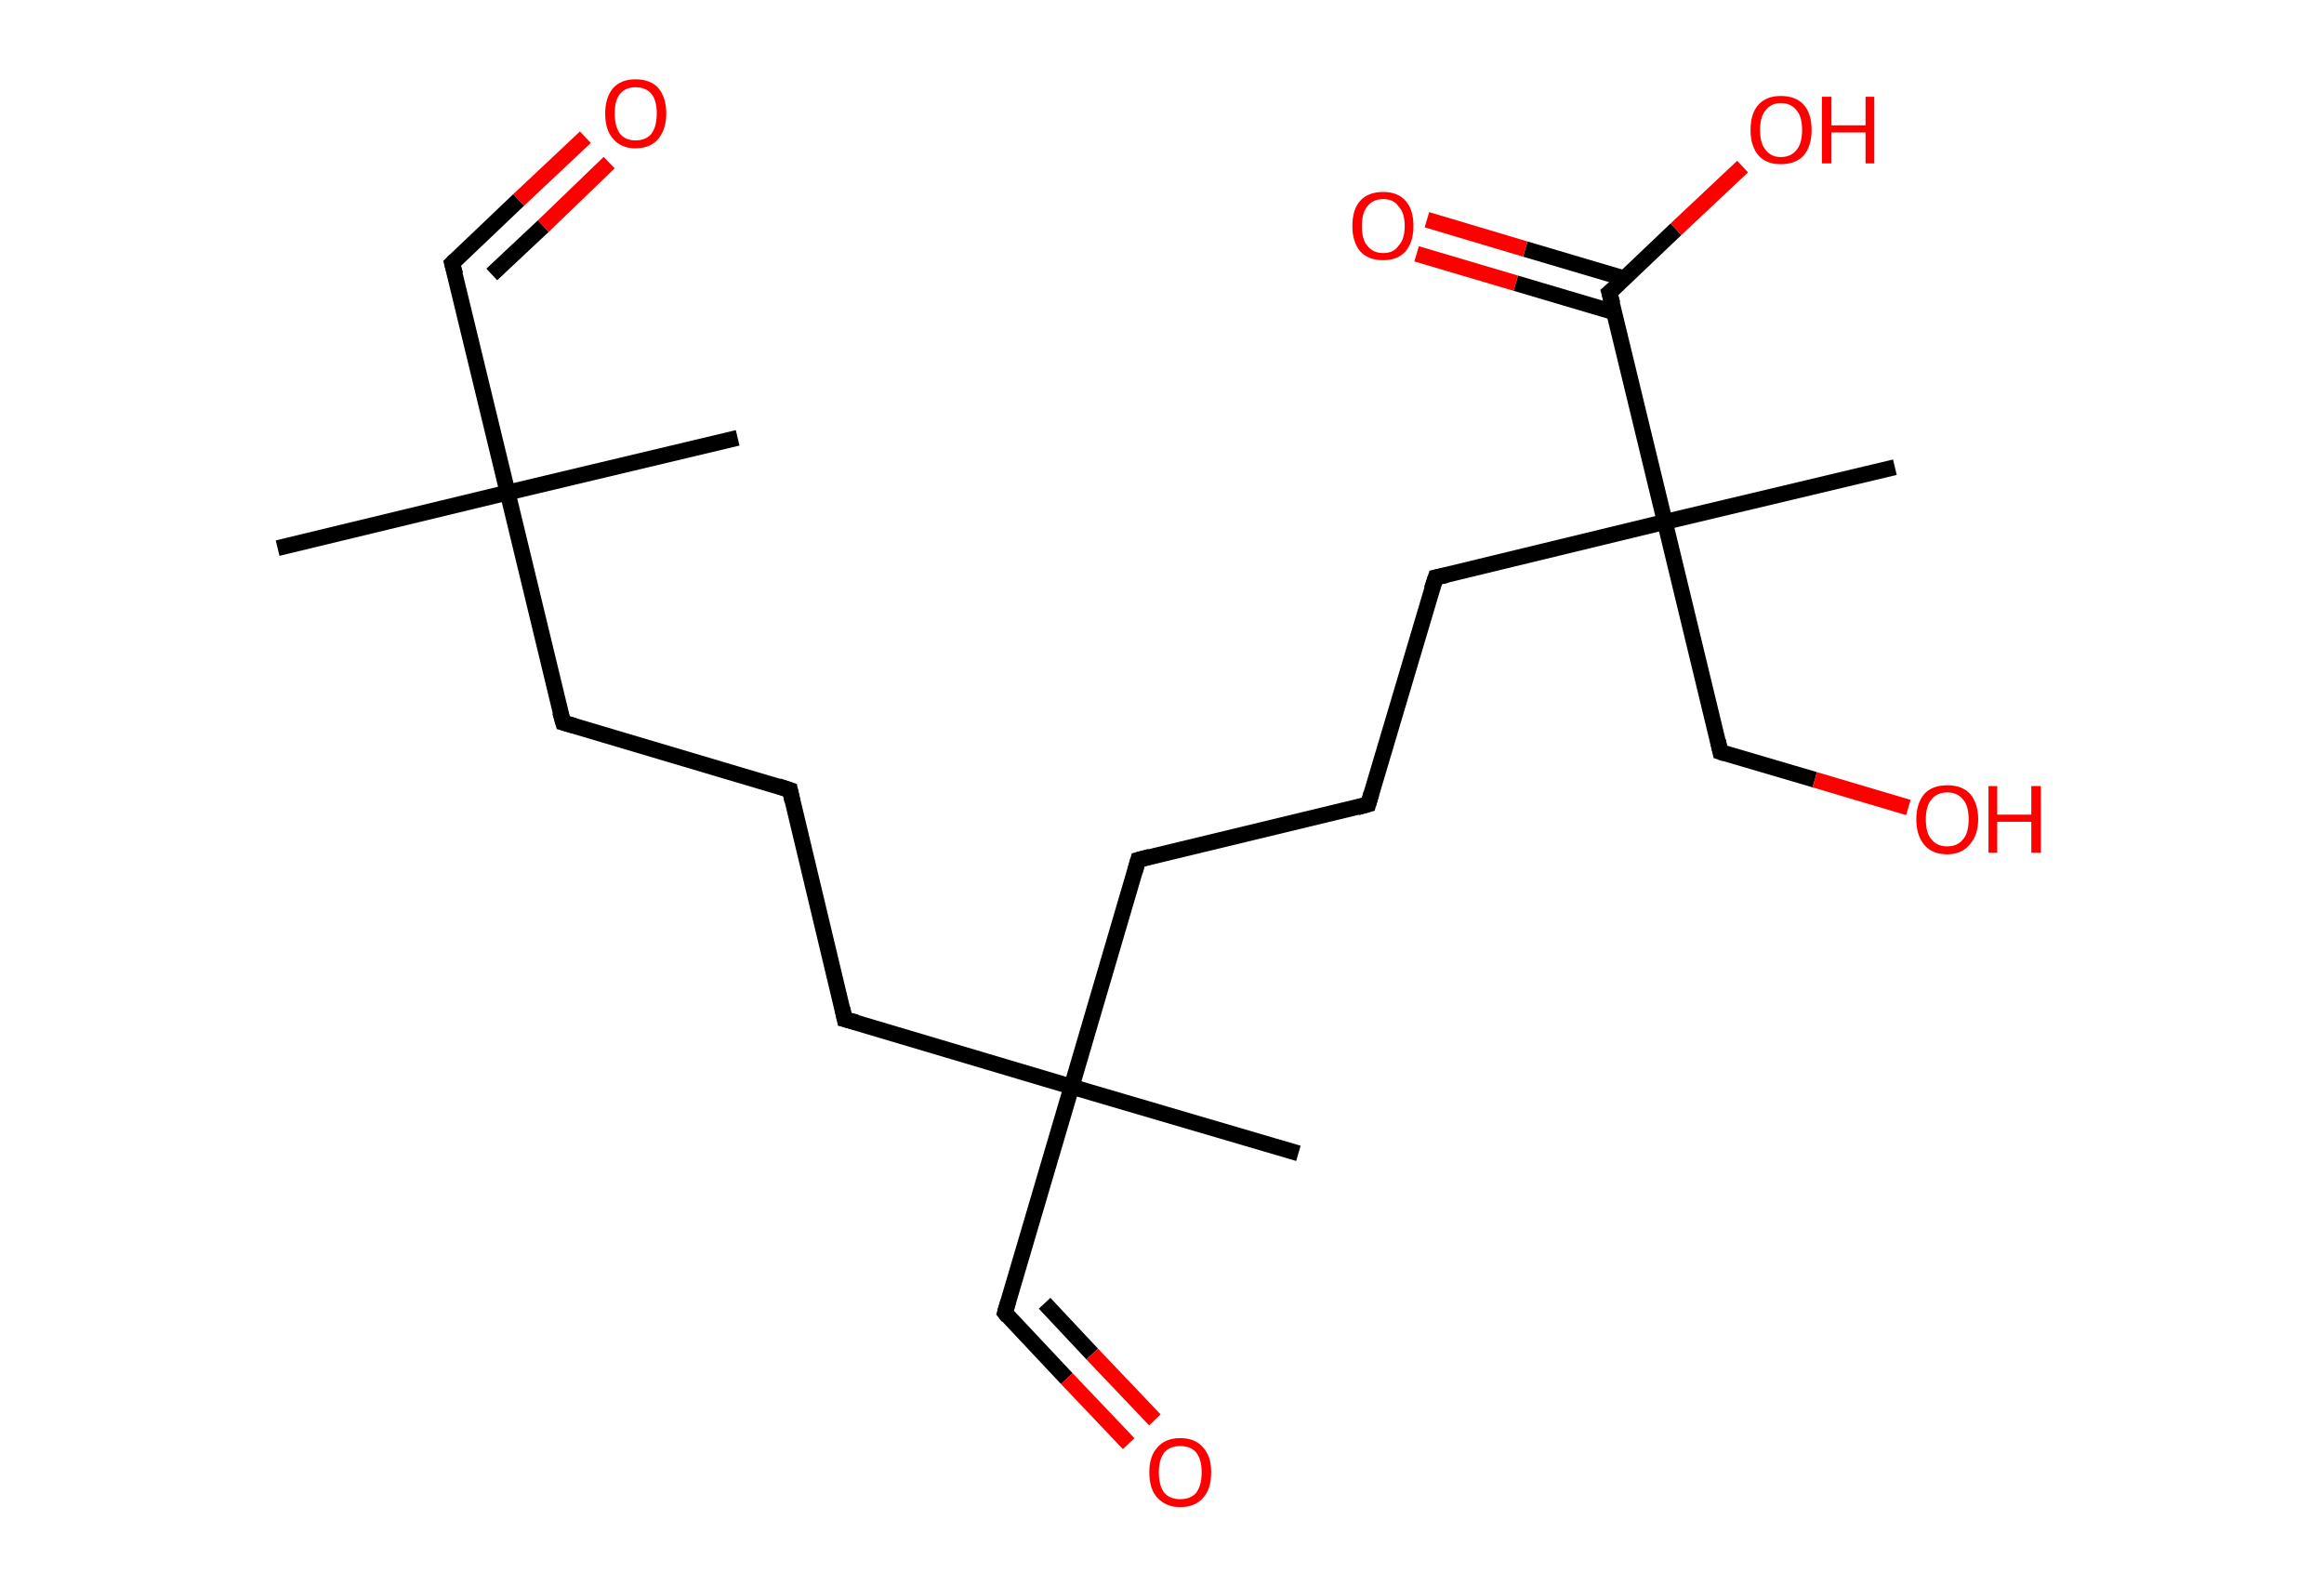<?xml version='1.0' encoding='ASCII' standalone='yes'?>
<svg xmlns="http://www.w3.org/2000/svg" xmlns:rdkit="http://www.rdkit.org/xml" xmlns:xlink="http://www.w3.org/1999/xlink" version="1.1" baseProfile="full" xml:space="preserve" width="293px" height="200px" viewBox="0 0 293 200">
<!-- END OF HEADER -->
<rect style="opacity:1.0;fill:#FFFFFF;stroke:none" width="293.0" height="200.0" x="0.0" y="0.0"> </rect>
<path class="bond-0 atom-0 atom-1" d="M 35.0,69.1 L 64.0,62.1" style="fill:none;fill-rule:evenodd;stroke:#000000;stroke-width:2.0px;stroke-linecap:butt;stroke-linejoin:miter;stroke-opacity:1"/>
<path class="bond-1 atom-1 atom-2" d="M 64.0,62.1 L 93.0,55.2" style="fill:none;fill-rule:evenodd;stroke:#000000;stroke-width:2.0px;stroke-linecap:butt;stroke-linejoin:miter;stroke-opacity:1"/>
<path class="bond-2 atom-1 atom-3" d="M 64.0,62.1 L 57.0,33.2" style="fill:none;fill-rule:evenodd;stroke:#000000;stroke-width:2.0px;stroke-linecap:butt;stroke-linejoin:miter;stroke-opacity:1"/>
<path class="bond-3 atom-3 atom-4" d="M 57.0,33.2 L 65.4,25.2" style="fill:none;fill-rule:evenodd;stroke:#000000;stroke-width:2.0px;stroke-linecap:butt;stroke-linejoin:miter;stroke-opacity:1"/>
<path class="bond-3 atom-3 atom-4" d="M 65.4,25.2 L 73.8,17.3" style="fill:none;fill-rule:evenodd;stroke:#FF0000;stroke-width:2.0px;stroke-linecap:butt;stroke-linejoin:miter;stroke-opacity:1"/>
<path class="bond-3 atom-3 atom-4" d="M 62.0,34.6 L 68.5,28.5" style="fill:none;fill-rule:evenodd;stroke:#000000;stroke-width:2.0px;stroke-linecap:butt;stroke-linejoin:miter;stroke-opacity:1"/>
<path class="bond-3 atom-3 atom-4" d="M 68.5,28.5 L 76.8,20.5" style="fill:none;fill-rule:evenodd;stroke:#FF0000;stroke-width:2.0px;stroke-linecap:butt;stroke-linejoin:miter;stroke-opacity:1"/>
<path class="bond-4 atom-1 atom-5" d="M 64.0,62.1 L 71.0,91.1" style="fill:none;fill-rule:evenodd;stroke:#000000;stroke-width:2.0px;stroke-linecap:butt;stroke-linejoin:miter;stroke-opacity:1"/>
<path class="bond-5 atom-5 atom-6" d="M 71.0,91.1 L 99.6,99.6" style="fill:none;fill-rule:evenodd;stroke:#000000;stroke-width:2.0px;stroke-linecap:butt;stroke-linejoin:miter;stroke-opacity:1"/>
<path class="bond-6 atom-6 atom-7" d="M 99.6,99.6 L 106.5,128.5" style="fill:none;fill-rule:evenodd;stroke:#000000;stroke-width:2.0px;stroke-linecap:butt;stroke-linejoin:miter;stroke-opacity:1"/>
<path class="bond-7 atom-7 atom-8" d="M 106.5,128.5 L 135.1,137.0" style="fill:none;fill-rule:evenodd;stroke:#000000;stroke-width:2.0px;stroke-linecap:butt;stroke-linejoin:miter;stroke-opacity:1"/>
<path class="bond-8 atom-8 atom-9" d="M 135.1,137.0 L 163.7,145.4" style="fill:none;fill-rule:evenodd;stroke:#000000;stroke-width:2.0px;stroke-linecap:butt;stroke-linejoin:miter;stroke-opacity:1"/>
<path class="bond-9 atom-8 atom-10" d="M 135.1,137.0 L 126.7,165.5" style="fill:none;fill-rule:evenodd;stroke:#000000;stroke-width:2.0px;stroke-linecap:butt;stroke-linejoin:miter;stroke-opacity:1"/>
<path class="bond-10 atom-10 atom-11" d="M 126.7,165.5 L 134.5,173.8" style="fill:none;fill-rule:evenodd;stroke:#000000;stroke-width:2.0px;stroke-linecap:butt;stroke-linejoin:miter;stroke-opacity:1"/>
<path class="bond-10 atom-10 atom-11" d="M 134.5,173.8 L 142.3,182.0" style="fill:none;fill-rule:evenodd;stroke:#FF0000;stroke-width:2.0px;stroke-linecap:butt;stroke-linejoin:miter;stroke-opacity:1"/>
<path class="bond-10 atom-10 atom-11" d="M 131.7,164.3 L 137.7,170.7" style="fill:none;fill-rule:evenodd;stroke:#000000;stroke-width:2.0px;stroke-linecap:butt;stroke-linejoin:miter;stroke-opacity:1"/>
<path class="bond-10 atom-10 atom-11" d="M 137.7,170.7 L 145.6,179.0" style="fill:none;fill-rule:evenodd;stroke:#FF0000;stroke-width:2.0px;stroke-linecap:butt;stroke-linejoin:miter;stroke-opacity:1"/>
<path class="bond-11 atom-8 atom-12" d="M 135.1,137.0 L 143.5,108.4" style="fill:none;fill-rule:evenodd;stroke:#000000;stroke-width:2.0px;stroke-linecap:butt;stroke-linejoin:miter;stroke-opacity:1"/>
<path class="bond-12 atom-12 atom-13" d="M 143.5,108.4 L 172.5,101.4" style="fill:none;fill-rule:evenodd;stroke:#000000;stroke-width:2.0px;stroke-linecap:butt;stroke-linejoin:miter;stroke-opacity:1"/>
<path class="bond-13 atom-13 atom-14" d="M 172.5,101.4 L 181.0,72.8" style="fill:none;fill-rule:evenodd;stroke:#000000;stroke-width:2.0px;stroke-linecap:butt;stroke-linejoin:miter;stroke-opacity:1"/>
<path class="bond-14 atom-14 atom-15" d="M 181.0,72.8 L 209.9,65.8" style="fill:none;fill-rule:evenodd;stroke:#000000;stroke-width:2.0px;stroke-linecap:butt;stroke-linejoin:miter;stroke-opacity:1"/>
<path class="bond-15 atom-15 atom-16" d="M 209.9,65.8 L 238.9,58.9" style="fill:none;fill-rule:evenodd;stroke:#000000;stroke-width:2.0px;stroke-linecap:butt;stroke-linejoin:miter;stroke-opacity:1"/>
<path class="bond-16 atom-15 atom-17" d="M 209.9,65.8 L 216.9,94.8" style="fill:none;fill-rule:evenodd;stroke:#000000;stroke-width:2.0px;stroke-linecap:butt;stroke-linejoin:miter;stroke-opacity:1"/>
<path class="bond-17 atom-17 atom-18" d="M 216.9,94.8 L 228.8,98.3" style="fill:none;fill-rule:evenodd;stroke:#000000;stroke-width:2.0px;stroke-linecap:butt;stroke-linejoin:miter;stroke-opacity:1"/>
<path class="bond-17 atom-17 atom-18" d="M 228.8,98.3 L 240.6,101.8" style="fill:none;fill-rule:evenodd;stroke:#FF0000;stroke-width:2.0px;stroke-linecap:butt;stroke-linejoin:miter;stroke-opacity:1"/>
<path class="bond-18 atom-15 atom-19" d="M 209.9,65.8 L 202.9,36.9" style="fill:none;fill-rule:evenodd;stroke:#000000;stroke-width:2.0px;stroke-linecap:butt;stroke-linejoin:miter;stroke-opacity:1"/>
<path class="bond-19 atom-19 atom-20" d="M 204.8,35.1 L 192.3,31.4" style="fill:none;fill-rule:evenodd;stroke:#000000;stroke-width:2.0px;stroke-linecap:butt;stroke-linejoin:miter;stroke-opacity:1"/>
<path class="bond-19 atom-19 atom-20" d="M 192.3,31.4 L 179.9,27.7" style="fill:none;fill-rule:evenodd;stroke:#FF0000;stroke-width:2.0px;stroke-linecap:butt;stroke-linejoin:miter;stroke-opacity:1"/>
<path class="bond-19 atom-19 atom-20" d="M 203.6,39.4 L 191.1,35.7" style="fill:none;fill-rule:evenodd;stroke:#000000;stroke-width:2.0px;stroke-linecap:butt;stroke-linejoin:miter;stroke-opacity:1"/>
<path class="bond-19 atom-19 atom-20" d="M 191.1,35.7 L 178.6,32.0" style="fill:none;fill-rule:evenodd;stroke:#FF0000;stroke-width:2.0px;stroke-linecap:butt;stroke-linejoin:miter;stroke-opacity:1"/>
<path class="bond-20 atom-19 atom-21" d="M 202.9,36.9 L 211.3,28.9" style="fill:none;fill-rule:evenodd;stroke:#000000;stroke-width:2.0px;stroke-linecap:butt;stroke-linejoin:miter;stroke-opacity:1"/>
<path class="bond-20 atom-19 atom-21" d="M 211.3,28.9 L 219.7,21.0" style="fill:none;fill-rule:evenodd;stroke:#FF0000;stroke-width:2.0px;stroke-linecap:butt;stroke-linejoin:miter;stroke-opacity:1"/>
<path d="M 57.4,34.6 L 57.0,33.2 L 57.4,32.8" style="fill:none;stroke:#000000;stroke-width:2.0px;stroke-linecap:butt;stroke-linejoin:miter;stroke-opacity:1;"/>
<path d="M 70.6,89.7 L 71.0,91.1 L 72.4,91.5" style="fill:none;stroke:#000000;stroke-width:2.0px;stroke-linecap:butt;stroke-linejoin:miter;stroke-opacity:1;"/>
<path d="M 98.1,99.1 L 99.6,99.6 L 99.9,101.0" style="fill:none;stroke:#000000;stroke-width:2.0px;stroke-linecap:butt;stroke-linejoin:miter;stroke-opacity:1;"/>
<path d="M 106.2,127.1 L 106.5,128.5 L 108.0,128.9" style="fill:none;stroke:#000000;stroke-width:2.0px;stroke-linecap:butt;stroke-linejoin:miter;stroke-opacity:1;"/>
<path d="M 127.1,164.1 L 126.7,165.5 L 127.1,166.0" style="fill:none;stroke:#000000;stroke-width:2.0px;stroke-linecap:butt;stroke-linejoin:miter;stroke-opacity:1;"/>
<path d="M 143.1,109.8 L 143.5,108.4 L 145.0,108.0" style="fill:none;stroke:#000000;stroke-width:2.0px;stroke-linecap:butt;stroke-linejoin:miter;stroke-opacity:1;"/>
<path d="M 171.1,101.8 L 172.5,101.4 L 172.9,100.0" style="fill:none;stroke:#000000;stroke-width:2.0px;stroke-linecap:butt;stroke-linejoin:miter;stroke-opacity:1;"/>
<path d="M 180.5,74.3 L 181.0,72.8 L 182.4,72.5" style="fill:none;stroke:#000000;stroke-width:2.0px;stroke-linecap:butt;stroke-linejoin:miter;stroke-opacity:1;"/>
<path d="M 216.6,93.4 L 216.9,94.8 L 217.5,95.0" style="fill:none;stroke:#000000;stroke-width:2.0px;stroke-linecap:butt;stroke-linejoin:miter;stroke-opacity:1;"/>
<path d="M 203.3,38.3 L 202.9,36.9 L 203.4,36.5" style="fill:none;stroke:#000000;stroke-width:2.0px;stroke-linecap:butt;stroke-linejoin:miter;stroke-opacity:1;"/>
<path class="atom-4" d="M 76.3 14.3 Q 76.3 12.3, 77.3 11.1 Q 78.3 10.0, 80.1 10.0 Q 82.0 10.0, 83.0 11.1 Q 84.0 12.3, 84.0 14.3 Q 84.0 16.3, 83.0 17.5 Q 82.0 18.7, 80.1 18.7 Q 78.3 18.7, 77.3 17.5 Q 76.3 16.4, 76.3 14.3 M 80.1 17.7 Q 81.4 17.7, 82.1 16.9 Q 82.8 16.0, 82.8 14.3 Q 82.8 12.6, 82.1 11.8 Q 81.4 11.0, 80.1 11.0 Q 78.9 11.0, 78.2 11.8 Q 77.5 12.6, 77.5 14.3 Q 77.5 16.0, 78.2 16.9 Q 78.9 17.7, 80.1 17.7 " fill="#FF0000"/>
<path class="atom-11" d="M 144.9 185.6 Q 144.9 183.6, 145.9 182.5 Q 146.9 181.3, 148.8 181.3 Q 150.7 181.3, 151.7 182.5 Q 152.7 183.6, 152.7 185.6 Q 152.7 187.7, 151.7 188.8 Q 150.7 190.0, 148.8 190.0 Q 147.0 190.0, 145.9 188.8 Q 144.9 187.7, 144.9 185.6 M 148.8 189.0 Q 150.1 189.0, 150.8 188.2 Q 151.5 187.3, 151.5 185.6 Q 151.5 184.0, 150.8 183.1 Q 150.1 182.3, 148.8 182.3 Q 147.5 182.3, 146.8 183.1 Q 146.1 184.0, 146.1 185.6 Q 146.1 187.3, 146.8 188.2 Q 147.5 189.0, 148.8 189.0 " fill="#FF0000"/>
<path class="atom-18" d="M 241.6 103.3 Q 241.6 101.3, 242.6 100.1 Q 243.6 99.0, 245.5 99.0 Q 247.4 99.0, 248.4 100.1 Q 249.4 101.3, 249.4 103.3 Q 249.4 105.3, 248.3 106.5 Q 247.3 107.7, 245.5 107.7 Q 243.6 107.7, 242.6 106.5 Q 241.6 105.3, 241.6 103.3 M 245.5 106.7 Q 246.8 106.7, 247.5 105.8 Q 248.2 105.0, 248.2 103.3 Q 248.2 101.6, 247.5 100.8 Q 246.8 99.9, 245.5 99.9 Q 244.2 99.9, 243.5 100.8 Q 242.8 101.6, 242.8 103.3 Q 242.8 105.0, 243.5 105.8 Q 244.2 106.7, 245.5 106.7 " fill="#FF0000"/>
<path class="atom-18" d="M 250.7 99.1 L 251.8 99.1 L 251.8 102.7 L 256.1 102.7 L 256.1 99.1 L 257.3 99.1 L 257.3 107.5 L 256.1 107.5 L 256.1 103.6 L 251.8 103.6 L 251.8 107.5 L 250.7 107.5 L 250.7 99.1 " fill="#FF0000"/>
<path class="atom-20" d="M 170.5 28.5 Q 170.5 26.4, 171.5 25.3 Q 172.5 24.2, 174.4 24.2 Q 176.2 24.2, 177.2 25.3 Q 178.2 26.4, 178.2 28.5 Q 178.2 30.5, 177.2 31.7 Q 176.2 32.8, 174.4 32.8 Q 172.5 32.8, 171.5 31.7 Q 170.5 30.5, 170.5 28.5 M 174.4 31.9 Q 175.7 31.9, 176.3 31.0 Q 177.1 30.2, 177.1 28.5 Q 177.1 26.8, 176.3 26.0 Q 175.7 25.1, 174.4 25.1 Q 173.1 25.1, 172.4 26.0 Q 171.7 26.8, 171.7 28.5 Q 171.7 30.2, 172.4 31.0 Q 173.1 31.9, 174.4 31.9 " fill="#FF0000"/>
<path class="atom-21" d="M 220.7 16.4 Q 220.7 14.3, 221.7 13.2 Q 222.7 12.1, 224.5 12.1 Q 226.4 12.1, 227.4 13.2 Q 228.4 14.3, 228.4 16.4 Q 228.4 18.4, 227.4 19.6 Q 226.4 20.7, 224.5 20.7 Q 222.7 20.7, 221.7 19.6 Q 220.7 18.4, 220.7 16.4 M 224.5 19.8 Q 225.8 19.8, 226.5 18.9 Q 227.2 18.1, 227.2 16.4 Q 227.2 14.7, 226.5 13.9 Q 225.8 13.0, 224.5 13.0 Q 223.3 13.0, 222.6 13.9 Q 221.9 14.7, 221.9 16.4 Q 221.9 18.1, 222.6 18.9 Q 223.3 19.8, 224.5 19.8 " fill="#FF0000"/>
<path class="atom-21" d="M 229.7 12.2 L 230.9 12.2 L 230.9 15.8 L 235.2 15.8 L 235.2 12.2 L 236.3 12.2 L 236.3 20.6 L 235.2 20.6 L 235.2 16.7 L 230.9 16.7 L 230.9 20.6 L 229.7 20.6 L 229.7 12.2 " fill="#FF0000"/>
</svg>
